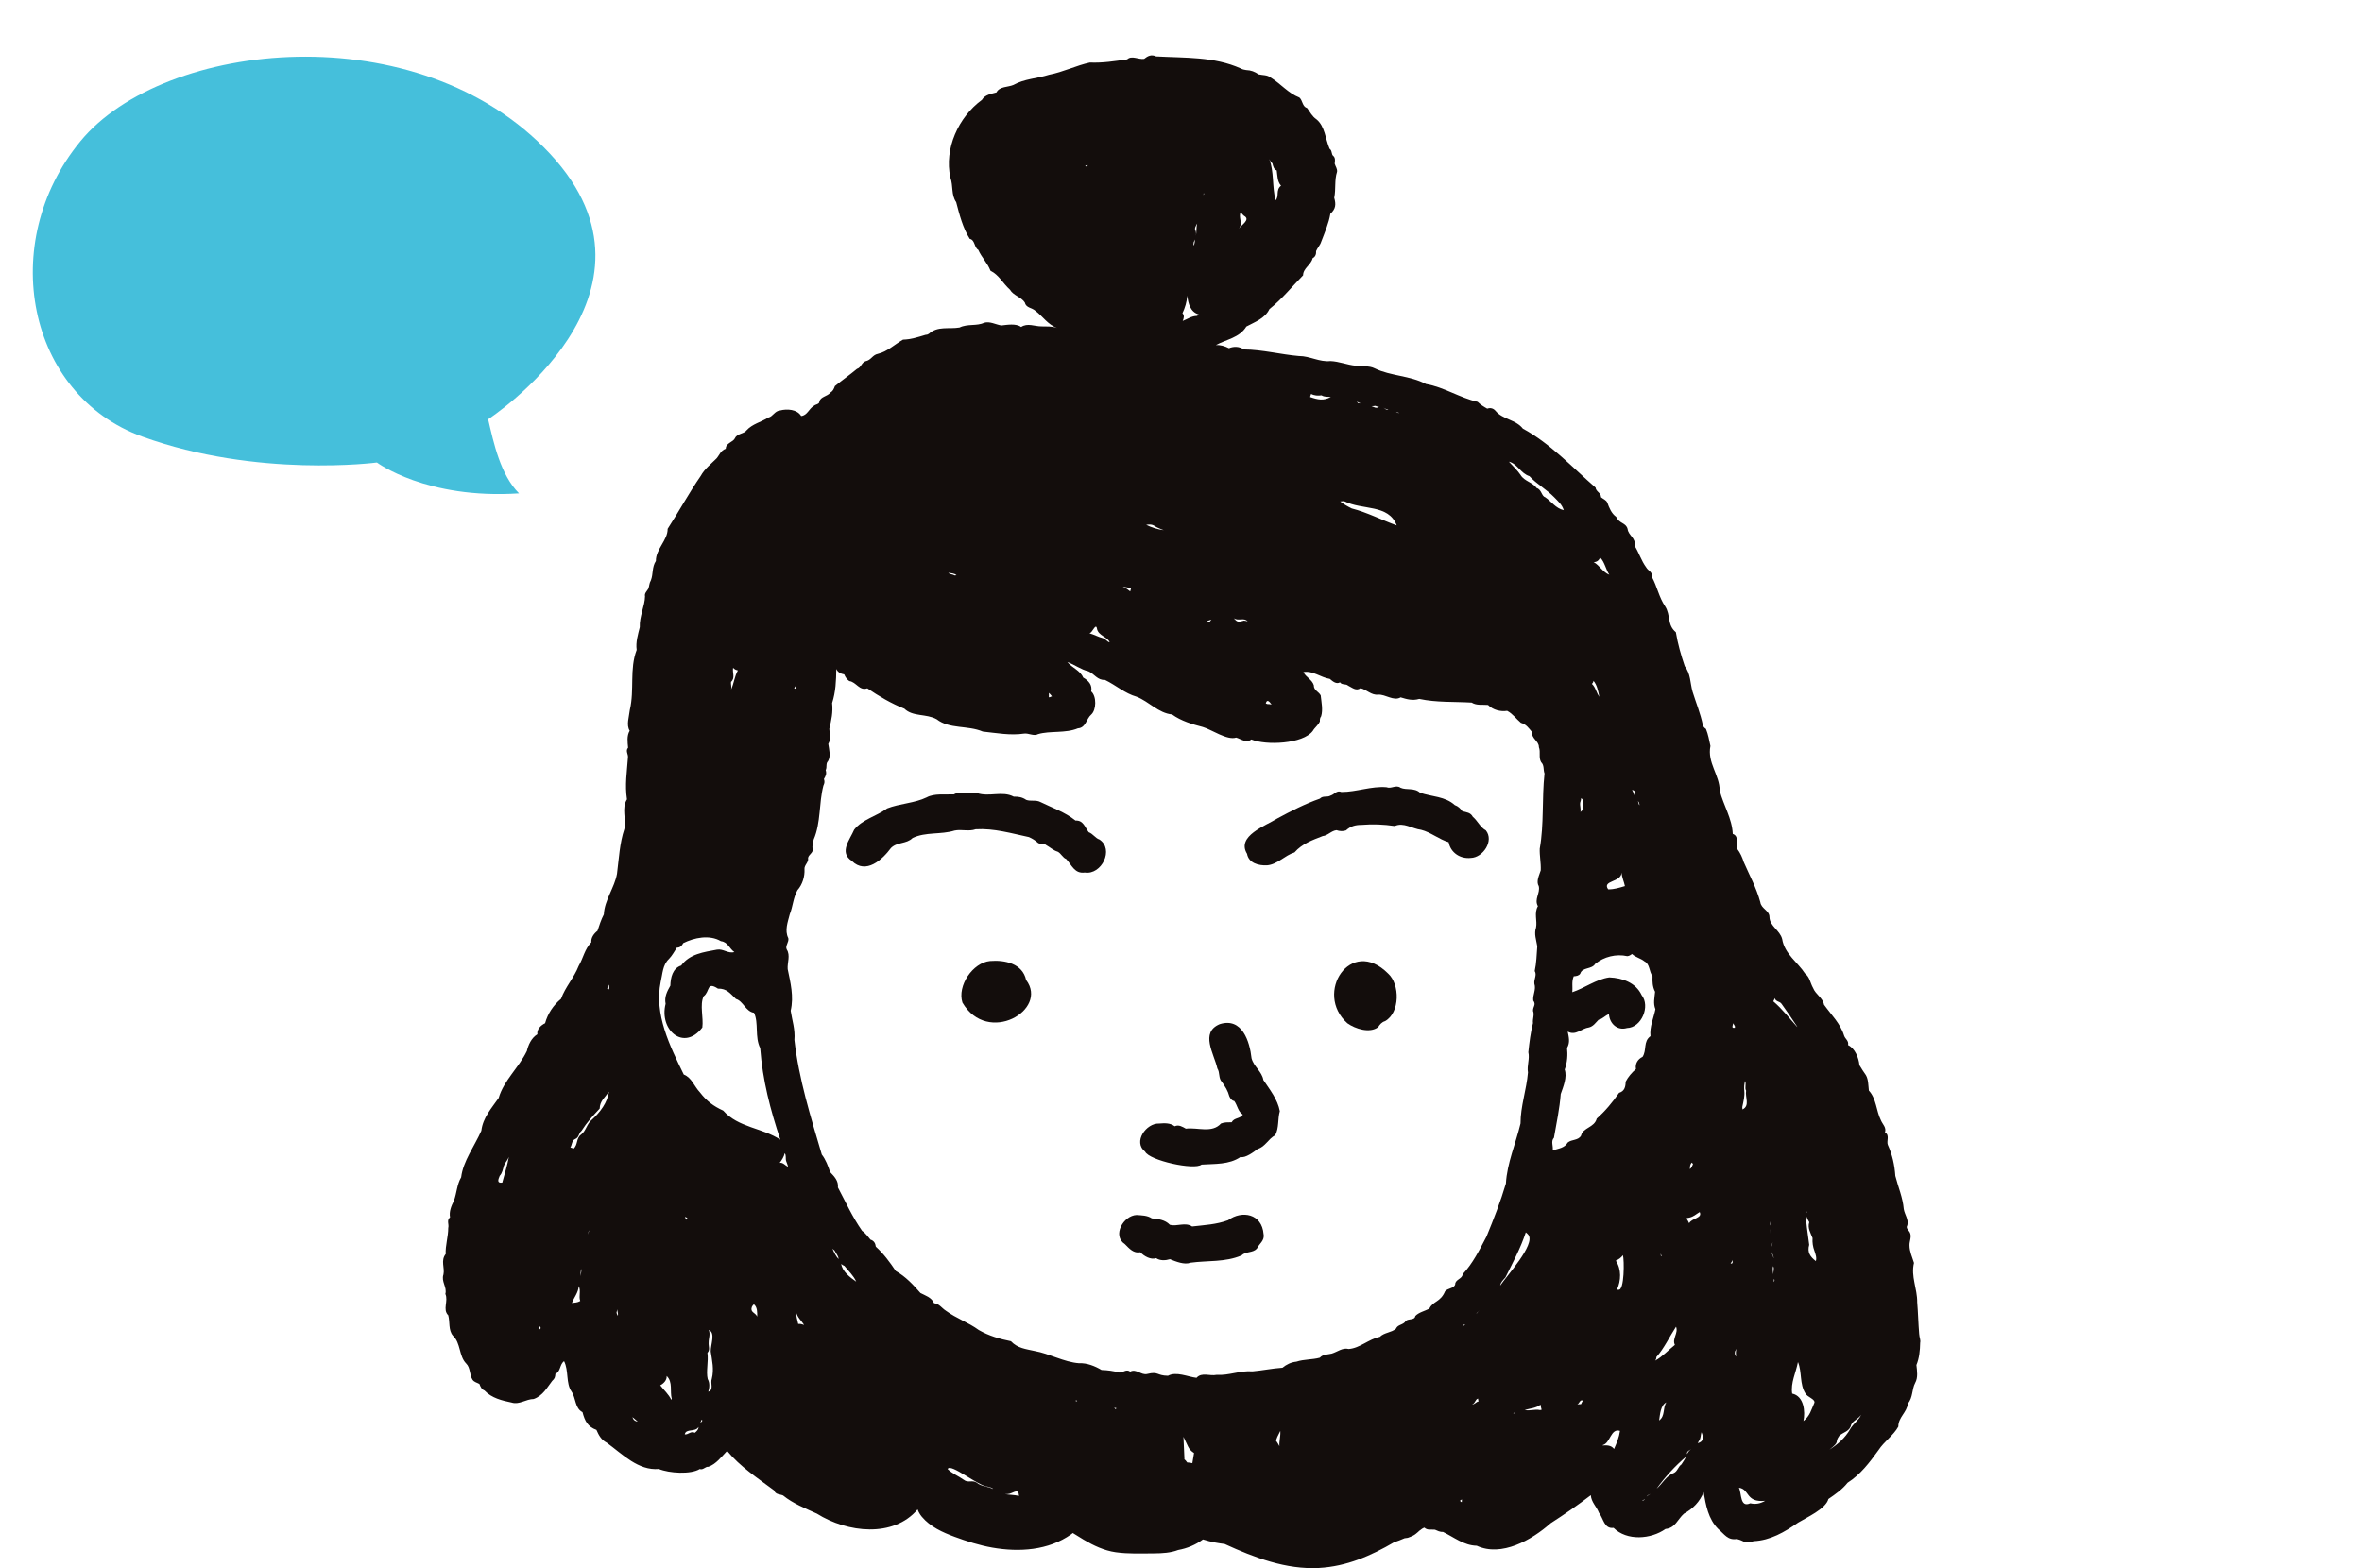 <svg width="128" height="85" viewBox="0 0 128 85" fill="none" xmlns="http://www.w3.org/2000/svg">
<path d="M7.706 23.663C1.46 21.401 -0.169 13.163 4.355 7.658C8.879 2.153 22.719 0.717 29.801 8.328C36.883 15.938 26.453 22.725 26.453 22.725C26.756 24.024 27.122 25.738 28.127 26.743C23.105 27.077 20.426 25.069 20.426 25.069C20.426 25.069 13.952 25.924 7.706 23.663Z" fill="#45BFDB"/>
<path d="M55.606 53.119C55.414 52.228 54.452 52.024 53.652 52.09C52.712 52.178 51.864 53.437 52.156 54.345C53.523 56.68 56.842 54.742 55.606 53.119Z" fill="#130D0C"/>
<path d="M75.222 52.77C73.195 50.732 71.185 53.843 73.018 55.467C73.444 55.768 74.223 56.021 74.679 55.679C74.775 55.529 74.883 55.402 75.06 55.349C75.874 54.892 75.871 53.352 75.222 52.77Z" fill="#130D0C"/>
<path d="M104.004 72.329H104.004C103.954 71.735 103.944 71.162 103.896 70.59C103.905 69.853 103.543 69.187 103.722 68.454C103.626 68.137 103.48 67.845 103.478 67.505C103.467 67.277 103.621 67.016 103.487 66.784C103.414 66.652 103.266 66.576 103.363 66.41C103.441 66.098 103.221 65.844 103.168 65.536C103.118 64.916 102.863 64.343 102.711 63.739C102.668 63.139 102.553 62.607 102.303 62.052C102.224 61.851 102.421 61.518 102.15 61.389C102.239 61.104 102.02 60.952 101.924 60.712C101.673 60.209 101.69 59.564 101.276 59.113C101.244 58.824 101.252 58.514 101.116 58.278C100.992 58.104 100.878 57.926 100.765 57.736C100.729 57.34 100.525 56.827 100.15 56.649C100.195 56.399 99.994 56.325 99.932 56.13C99.74 55.49 99.238 55.005 98.845 54.456C98.784 54.087 98.393 53.908 98.254 53.552C98.096 53.279 98.078 52.962 97.817 52.769C97.434 52.169 96.704 51.706 96.578 50.897C96.459 50.427 95.906 50.199 95.891 49.715C95.896 49.352 95.441 49.261 95.394 48.901C95.174 48.1 94.818 47.47 94.493 46.721C94.426 46.488 94.302 46.219 94.148 46.02C94.127 45.749 94.23 45.31 93.901 45.201C93.863 44.362 93.401 43.657 93.194 42.86C93.192 42.005 92.507 41.342 92.691 40.436C92.616 40.097 92.573 39.821 92.449 39.513C92.372 39.457 92.302 39.395 92.279 39.297C92.15 38.67 91.909 38.094 91.722 37.491C91.587 37.014 91.626 36.529 91.3 36.112H91.3C91.098 35.517 90.923 34.908 90.817 34.268C90.332 33.868 90.546 33.345 90.233 32.862C89.895 32.359 89.808 31.802 89.521 31.276C89.565 30.994 89.316 30.946 89.208 30.751C88.945 30.396 88.817 29.956 88.581 29.582C88.668 29.162 88.242 29.028 88.202 28.674C88.115 28.323 87.75 28.392 87.583 28.014C87.329 27.836 87.202 27.523 87.102 27.24C87.031 27.095 86.879 27.049 86.762 26.951C86.761 26.699 86.495 26.667 86.465 26.428C85.195 25.323 84.007 24.032 82.525 23.232C82.156 22.748 81.424 22.732 81.048 22.273C80.927 22.128 80.763 22.089 80.595 22.15C80.418 22.05 80.224 21.934 80.074 21.781C79.107 21.564 78.25 20.982 77.278 20.816C76.393 20.348 75.369 20.391 74.494 19.966C74.186 19.808 73.804 19.883 73.467 19.824C73.003 19.78 72.572 19.591 72.097 19.571C71.51 19.636 70.979 19.297 70.401 19.299V19.3C69.412 19.216 68.409 18.951 67.403 18.942C67.156 18.768 66.847 18.77 66.599 18.876C66.37 18.76 66.134 18.689 65.888 18.706C66.454 18.393 67.166 18.315 67.542 17.7C68.001 17.45 68.547 17.27 68.794 16.753C69.469 16.217 70.036 15.513 70.617 14.924C70.617 14.538 71.05 14.361 71.133 13.997C71.288 13.915 71.332 13.769 71.321 13.611C71.394 13.435 71.539 13.294 71.597 13.107C71.785 12.614 72.011 12.096 72.094 11.589C72.395 11.317 72.404 11.072 72.304 10.722C72.403 10.237 72.306 9.773 72.457 9.31C72.478 9.144 72.369 9.02 72.328 8.867C72.349 8.732 72.368 8.563 72.266 8.463C72.13 8.371 72.21 8.169 72.052 8.061C71.826 7.544 71.803 6.837 71.338 6.464C71.106 6.309 70.998 6.076 70.836 5.857C70.569 5.778 70.602 5.453 70.418 5.287C69.798 5.044 69.417 4.544 68.851 4.197C68.673 4.052 68.42 4.079 68.205 4.029C67.995 3.884 67.793 3.805 67.529 3.796C67.43 3.78 67.333 3.764 67.243 3.711C65.795 3.057 64.198 3.142 62.653 3.056C62.391 2.932 62.199 3.032 62.002 3.189C61.705 3.238 61.327 2.982 61.083 3.216C60.406 3.312 59.755 3.419 59.059 3.388C58.34 3.542 57.612 3.904 56.849 4.05C56.201 4.257 55.511 4.269 54.916 4.604C54.627 4.73 54.166 4.676 53.998 5.008C53.719 5.086 53.375 5.132 53.211 5.414C51.934 6.348 51.16 8.066 51.501 9.616C51.669 10.101 51.534 10.548 51.817 10.959C51.995 11.639 52.178 12.362 52.553 12.947C52.843 13.004 52.791 13.426 53.012 13.541C53.193 13.952 53.517 14.26 53.675 14.675C54.146 14.911 54.339 15.353 54.734 15.706C54.911 16.017 55.346 16.102 55.534 16.394C55.601 16.695 55.916 16.67 56.11 16.848C56.518 17.154 56.77 17.585 57.28 17.779C56.994 17.671 56.716 17.702 56.428 17.692C56.059 17.69 55.684 17.495 55.337 17.724C55.051 17.519 54.575 17.608 54.263 17.642C53.948 17.59 53.646 17.404 53.33 17.495C52.937 17.686 52.431 17.541 51.998 17.753C51.426 17.852 50.811 17.656 50.331 18.098C50.277 18.134 50.219 18.152 50.153 18.151C49.751 18.271 49.368 18.4 48.936 18.41C48.482 18.667 48.073 19.07 47.574 19.181C47.273 19.241 47.214 19.523 46.9 19.581C46.677 19.664 46.665 19.93 46.44 19.996C46.054 20.318 45.629 20.615 45.244 20.928C45.189 21.079 45.14 21.197 44.993 21.285C44.837 21.488 44.476 21.492 44.403 21.761C44.416 21.915 44.189 21.909 44.096 22.005C43.834 22.154 43.75 22.518 43.416 22.549C43.199 22.183 42.645 22.148 42.267 22.251C41.983 22.272 41.888 22.576 41.638 22.633C41.247 22.879 40.774 22.974 40.45 23.331C40.327 23.515 39.95 23.491 39.833 23.743C39.736 23.97 39.331 24.006 39.33 24.322C39.046 24.427 38.994 24.661 38.83 24.848C38.536 25.144 38.18 25.418 37.976 25.793C37.333 26.723 36.801 27.713 36.181 28.663C36.19 29.28 35.536 29.761 35.543 30.407C35.323 30.741 35.405 31.117 35.274 31.453C35.171 31.635 35.198 31.747 35.13 31.917C35.06 32.039 34.912 32.164 34.955 32.319C34.946 32.843 34.644 33.415 34.671 33.996C34.571 34.398 34.445 34.804 34.502 35.228C34.103 36.277 34.391 37.379 34.131 38.485C34.093 38.85 33.929 39.301 34.124 39.609C33.959 39.889 34.01 40.226 34.038 40.528C33.876 40.715 34.067 40.887 34.028 41.084C33.975 41.843 33.857 42.555 33.977 43.326C33.668 43.825 33.95 44.384 33.836 44.933C33.58 45.696 33.541 46.542 33.436 47.363C33.304 48.112 32.757 48.791 32.723 49.564C32.575 49.848 32.479 50.152 32.378 50.454C32.185 50.603 32.02 50.829 32.045 51.076C31.683 51.442 31.611 51.928 31.358 52.36C31.107 53.003 30.637 53.49 30.403 54.142C29.985 54.488 29.681 54.944 29.54 55.463C29.31 55.576 29.082 55.791 29.121 56.062C28.793 56.258 28.622 56.656 28.55 56.977L28.549 56.975C28.115 57.872 27.303 58.559 27.024 59.514C26.639 60.068 26.168 60.582 26.085 61.29C25.714 62.132 25.095 62.934 24.991 63.813C24.759 64.205 24.755 64.663 24.598 65.087C24.461 65.356 24.327 65.674 24.388 65.981C24.187 66.16 24.345 66.353 24.291 66.561C24.293 67.027 24.126 67.53 24.154 67.971C23.868 68.323 24.111 68.719 24.031 69.082C23.9 69.467 24.235 69.767 24.135 70.136C24.31 70.522 23.97 70.976 24.291 71.294C24.391 71.654 24.288 72.098 24.546 72.4C24.978 72.8 24.861 73.503 25.264 73.91C25.501 74.142 25.436 74.527 25.61 74.791C25.701 74.919 25.851 74.943 25.98 75.016C26.042 75.179 26.103 75.311 26.252 75.37C26.651 75.786 27.202 75.915 27.734 76.026C28.137 76.153 28.504 75.837 28.921 75.832C29.419 75.658 29.65 75.205 29.923 74.852C30.066 74.719 30.082 74.659 30.098 74.471C30.392 74.344 30.32 73.961 30.568 73.781C30.828 74.294 30.659 74.982 30.97 75.424C31.218 75.784 31.144 76.327 31.567 76.546C31.695 77.032 31.849 77.331 32.322 77.506C32.448 77.797 32.583 78.05 32.88 78.201C33.744 78.832 34.589 79.721 35.703 79.626C36.263 79.857 37.433 79.931 37.921 79.628C38.108 79.696 38.213 79.49 38.392 79.505C38.803 79.368 39.113 78.945 39.404 78.645C40.118 79.511 41.035 80.101 41.942 80.78C42.032 81.025 42.246 80.981 42.433 81.06C42.977 81.503 43.638 81.757 44.268 82.047C45.92 83.085 48.411 83.365 49.727 81.818C49.776 81.957 49.853 82.091 49.957 82.216C50.415 82.764 51.076 83.059 51.731 83.302C52.396 83.548 53.078 83.766 53.779 83.889C55.23 84.142 56.81 84.046 58.048 83.167C58.078 83.145 58.108 83.121 58.137 83.097C58.334 83.217 58.528 83.341 58.726 83.46C59.261 83.779 59.841 84.052 60.462 84.14C61.151 84.237 61.847 84.205 62.54 84.202C62.985 84.2 63.441 84.173 63.846 84.018C64.329 83.931 64.792 83.741 65.188 83.445C65.411 83.516 65.637 83.573 65.867 83.616C66.032 83.647 66.199 83.673 66.366 83.693C67.98 84.431 69.692 85.089 71.487 84.99C72.969 84.908 74.294 84.332 75.543 83.601C75.738 83.536 75.93 83.462 76.118 83.38C76.168 83.374 76.218 83.367 76.268 83.36C76.282 83.357 76.295 83.354 76.308 83.35C76.397 83.32 76.496 83.278 76.579 83.237C76.683 83.186 76.773 83.103 76.859 83.03C76.874 83.016 76.887 83 76.901 82.986C76.924 82.972 76.947 82.954 76.969 82.938C76.989 82.923 77.008 82.908 77.027 82.893C77.076 82.856 77.127 82.823 77.188 82.804C77.349 82.962 77.562 82.894 77.761 82.916C77.895 82.973 78.033 83.05 78.193 83.035C78.793 83.323 79.329 83.774 80.026 83.787C81.368 84.41 83.011 83.474 84.026 82.571C84.781 82.085 85.51 81.581 86.208 81.047C86.237 81.43 86.518 81.659 86.65 82C86.893 82.299 86.924 82.884 87.442 82.818C88.163 83.534 89.466 83.438 90.257 82.877C90.785 82.831 90.916 82.346 91.254 82.05H91.253C91.734 81.791 92.126 81.395 92.32 80.879C92.44 81.574 92.571 82.343 93.116 82.881C93.449 83.16 93.63 83.504 94.123 83.421H94.122C94.601 83.536 94.474 83.71 95.036 83.539C95.939 83.496 96.704 83.049 97.441 82.535C97.882 82.263 98.943 81.795 99.084 81.253C99.452 81.001 99.842 80.73 100.123 80.372C100.824 79.925 101.31 79.28 101.798 78.605C102.108 78.129 102.61 77.808 102.874 77.326C102.862 76.836 103.351 76.545 103.387 76.081C103.67 75.76 103.601 75.311 103.784 74.964C103.951 74.671 103.888 74.309 103.854 73.989C104.008 73.619 104.048 73.199 104.056 72.781C104.092 72.626 104.011 72.486 104.006 72.329L104.004 72.329ZM68.953 8.852C68.987 8.997 69.033 9.187 69.186 9.237C69.232 9.529 69.212 9.832 69.421 10.066C69.119 10.296 69.336 10.638 69.126 10.858C68.928 10.102 69.053 9.301 68.782 8.62C68.836 8.708 68.849 8.781 68.953 8.853V8.852ZM67.244 11.47C67.27 11.56 67.315 11.61 67.415 11.698C67.787 11.899 67.281 12.184 67.139 12.392C67.377 12.069 67.082 11.774 67.244 11.47ZM27.218 64.102C26.918 64.144 26.992 63.94 27.08 63.734C27.224 63.578 27.248 63.39 27.306 63.192C27.366 63.02 27.512 62.89 27.576 62.707C27.497 63.159 27.34 63.644 27.218 64.102ZM29.259 72.039C29.251 72.046 29.245 72.054 29.238 72.061C29.216 72.005 29.216 71.945 29.235 71.888C29.292 71.928 29.334 71.996 29.259 72.039ZM30.992 70.629C31.11 70.316 31.346 70.061 31.362 69.708C31.497 69.981 31.348 70.23 31.444 70.519C31.296 70.607 31.15 70.604 30.992 70.628V70.629ZM31.439 69.171C31.465 69.041 31.471 68.906 31.489 68.776C31.531 68.904 31.475 69.045 31.439 69.171ZM31.846 66.916C31.874 66.841 31.9 66.763 31.912 66.682C31.927 66.759 31.875 66.846 31.846 66.916ZM32.072 60.699C31.8 60.906 31.761 61.316 31.472 61.514C31.219 61.71 31.325 62.041 31.086 62.263C31.03 62.235 30.97 62.209 30.909 62.199C31.003 62.056 30.984 61.821 31.158 61.748C31.399 61.655 31.341 61.439 31.513 61.297C31.801 60.841 32.126 60.485 32.497 60.092C32.51 59.676 32.781 59.49 32.998 59.178C32.923 59.761 32.515 60.299 32.072 60.699H32.072ZM33.002 53.626C32.97 53.614 32.938 53.604 32.905 53.598C32.922 53.525 32.943 53.452 32.985 53.386C32.988 53.385 32.992 53.383 32.995 53.381C33.01 53.463 33.041 53.543 33.002 53.626ZM33.479 71.322C33.445 71.241 33.384 71.168 33.43 71.079C33.441 71.036 33.449 71.001 33.453 70.969C33.447 71.088 33.514 71.209 33.479 71.322ZM34.348 76.959C34.31 76.918 34.298 76.862 34.269 76.815C34.373 76.881 34.454 76.977 34.557 77.053C34.48 77.05 34.403 77.013 34.347 76.959L34.348 76.959ZM91.686 63.014C91.704 63.046 91.724 63.075 91.746 63.103C91.705 63.191 91.66 63.319 91.576 63.37C91.582 63.237 91.58 63.112 91.686 63.015L91.686 63.014ZM90.007 67.952C89.993 68.001 90.085 68.103 90.01 68.088C90.005 68.041 89.988 67.997 90.007 67.952ZM88.846 43.651C88.837 43.634 88.827 43.619 88.816 43.604C88.802 43.543 88.785 43.483 88.763 43.425C88.833 43.486 88.841 43.564 88.846 43.651L88.846 43.651ZM88.588 43.132C88.531 43.039 88.516 42.911 88.441 42.821C88.652 42.837 88.565 42.978 88.588 43.132ZM87.876 47.294C87.894 47.569 88.005 47.779 88.057 48.029C87.762 48.115 87.468 48.213 87.148 48.203C86.803 47.709 87.867 47.835 87.876 47.294ZM86.715 30.219C86.964 30.467 87.016 30.864 87.213 31.154C86.862 31.023 86.694 30.655 86.364 30.469C86.541 30.469 86.65 30.368 86.715 30.219ZM86.354 36.903C86.538 37.124 86.601 37.427 86.657 37.706C86.663 37.729 86.672 37.751 86.68 37.773C86.504 37.564 86.48 37.264 86.266 37.068C86.316 37.027 86.346 36.967 86.354 36.903V36.903ZM85.632 43.508C85.661 43.429 85.679 43.346 85.686 43.263C85.902 43.404 85.737 43.66 85.78 43.899V43.898C85.736 43.934 85.688 43.97 85.647 44.012C85.682 43.844 85.607 43.666 85.632 43.508ZM75.835 22.381C75.793 22.392 75.755 22.381 75.716 22.361V22.363C75.692 22.356 75.673 22.343 75.655 22.327C75.713 22.349 75.778 22.357 75.834 22.381L75.835 22.381ZM74.974 22.106C75.057 22.148 75.143 22.192 75.237 22.2C75.136 22.262 75.04 22.114 74.934 22.094C74.949 22.095 74.961 22.099 74.974 22.107V22.106ZM74.53 21.998C74.594 22.029 74.664 22.041 74.733 22.056C74.57 22.154 74.49 22.077 74.323 22.016C74.393 22.021 74.463 22.008 74.53 21.998ZM73.746 21.867C73.698 21.861 73.65 21.858 73.602 21.857C73.575 21.827 73.548 21.8 73.519 21.773C73.597 21.795 73.665 21.852 73.746 21.867ZM72.833 27.161C73.829 27.674 75.239 27.305 75.691 28.479C74.924 28.207 74.089 27.772 73.254 27.561C73.022 27.448 72.831 27.337 72.626 27.18C72.695 27.179 72.764 27.172 72.834 27.162L72.833 27.161ZM71.05 21.351C71.222 21.445 71.426 21.456 71.617 21.428C71.771 21.525 71.95 21.506 72.123 21.511C71.732 21.739 71.395 21.661 70.995 21.518C71.015 21.463 71.033 21.407 71.05 21.351ZM68.909 38.191C68.834 38.172 68.756 38.162 68.68 38.163C68.651 38.151 68.623 38.141 68.594 38.132C68.664 37.859 68.805 38.052 68.908 38.191H68.909ZM67.61 33.682C67.546 33.658 67.478 33.642 67.408 33.639C67.124 33.718 67.063 33.751 66.859 33.509C67.11 33.684 67.413 33.449 67.61 33.682ZM65.648 33.592C65.603 33.636 65.562 33.687 65.529 33.74C65.486 33.714 65.448 33.681 65.407 33.653C65.491 33.651 65.569 33.6 65.648 33.592ZM65.224 10.49C65.227 10.485 65.23 10.479 65.233 10.474C65.268 10.503 65.23 10.539 65.222 10.575C65.225 10.546 65.227 10.518 65.224 10.49ZM64.875 12.115C64.819 12.332 64.848 12.565 64.811 12.782C64.822 12.7 64.82 12.617 64.801 12.536C64.7 12.377 64.805 12.254 64.875 12.115ZM64.691 13.12C64.718 13.076 64.74 13.029 64.759 12.98C64.747 13.098 64.741 13.208 64.688 13.316C64.666 13.25 64.681 13.187 64.691 13.12ZM64.491 15.21C64.499 15.261 64.513 15.31 64.48 15.356C64.466 15.307 64.48 15.258 64.491 15.21ZM64.338 16.024C64.388 16.445 64.505 16.918 64.964 17.044C64.921 17.064 64.902 17.12 64.856 17.125C64.565 17.131 64.337 17.303 64.09 17.396C64.156 17.26 64.192 17.092 64.079 16.979C64.216 16.686 64.318 16.36 64.338 16.023V16.024ZM62.608 28.537C62.753 28.623 62.914 28.674 63.065 28.738C62.746 28.696 62.409 28.595 62.112 28.446C62.299 28.423 62.44 28.409 62.608 28.537ZM61.294 31.884C61.275 31.941 61.259 31.998 61.248 32.057C61.209 32.024 61.163 31.998 61.124 31.964C61.043 31.895 60.947 31.848 60.846 31.815C61.003 31.811 61.142 31.854 61.294 31.884V31.884ZM59.445 34.062H59.444C59.497 34.456 60.055 34.534 60.133 34.819C59.996 34.79 59.913 34.63 59.769 34.591C59.515 34.527 59.291 34.397 59.036 34.325C59.204 34.303 59.375 33.751 59.445 34.062ZM58.941 8.95C58.941 8.994 58.922 9.038 58.922 9.083C58.895 9.036 58.843 9.009 58.805 8.972C58.851 8.97 58.896 8.962 58.941 8.95ZM56.84 37.558C56.889 37.605 56.94 37.653 56.98 37.71H56.979C56.988 37.722 56.998 37.734 57.008 37.745C56.96 37.749 56.899 37.808 56.838 37.795C56.843 37.717 56.844 37.637 56.84 37.558V37.558ZM51.835 31.181C51.802 31.182 51.77 31.186 51.738 31.192C51.63 31.125 51.47 31.14 51.39 31.049C51.548 31.079 51.707 31.067 51.835 31.18V31.181ZM43.111 37.192C43.125 37.247 43.137 37.303 43.149 37.359C43.149 37.359 43.149 37.359 43.149 37.36C43.114 37.334 43.075 37.315 43.035 37.307C43.052 37.266 43.089 37.233 43.111 37.192ZM39.615 36.963C39.855 36.748 39.679 36.466 39.728 36.196C39.792 36.279 39.891 36.32 39.987 36.34C39.802 36.664 39.775 37.048 39.619 37.373C39.657 37.234 39.599 37.092 39.615 36.964L39.615 36.963ZM36.38 75.879C36.236 75.573 35.984 75.36 35.779 75.09C35.969 74.991 36.145 74.808 36.128 74.584C36.476 74.914 36.292 75.418 36.404 75.817C36.394 75.837 36.387 75.858 36.38 75.879H36.38ZM37.655 77.663C37.433 77.549 37.312 77.772 37.108 77.75C37.17 77.414 37.682 77.645 37.852 77.349C37.86 77.481 37.755 77.582 37.655 77.663ZM37.115 65.957C37.158 65.976 37.201 65.993 37.244 66.009C37.23 66.042 37.218 66.076 37.209 66.111C37.148 66.089 37.152 66.006 37.115 65.958V65.957ZM37.951 77.138C37.971 77.072 37.996 77.008 38.028 76.947C38.106 77.034 37.999 77.065 37.951 77.138ZM38.574 74.74C38.48 74.956 38.703 75.344 38.383 75.437C38.453 75.216 38.471 74.955 38.352 74.75C38.253 74.337 38.402 73.792 38.337 73.329C38.495 73.165 38.387 72.969 38.403 72.776C38.401 72.538 38.507 72.322 38.408 72.085C38.793 72.244 38.503 72.891 38.515 73.258C38.588 73.736 38.704 74.226 38.573 74.74L38.574 74.74ZM41.034 71.365C40.926 71.134 40.642 71.142 40.743 70.844C40.772 70.785 40.803 70.736 40.859 70.7C41.048 70.861 41.035 71.13 41.034 71.365ZM39.19 60.199C38.663 59.96 38.286 59.674 37.929 59.208C37.625 58.892 37.481 58.405 37.055 58.245C36.299 56.693 35.443 54.976 35.804 53.219C35.908 52.79 35.903 52.306 36.254 51.976C36.438 51.782 36.529 51.592 36.68 51.366C36.855 51.37 36.957 51.261 37.025 51.121C37.615 50.827 38.444 50.648 39.068 51.015H39.067C39.451 51.062 39.518 51.412 39.796 51.605C39.459 51.703 39.197 51.417 38.858 51.474C38.138 51.609 37.377 51.701 36.914 52.335C36.448 52.487 36.338 52.99 36.328 53.425C36.148 53.741 35.995 54.04 36.07 54.407H36.071C35.704 55.832 37.062 57.008 38.06 55.695C38.133 55.159 37.909 54.469 38.131 54.003C38.484 53.742 38.281 53.18 38.907 53.587C39.387 53.575 39.569 53.849 39.882 54.148C40.278 54.261 40.409 54.833 40.861 54.896C41.126 55.45 40.89 56.2 41.196 56.813C41.325 58.548 41.747 60.16 42.287 61.776C41.303 61.127 40.007 61.124 39.19 60.199ZM42.251 63.032C42.371 62.875 42.481 62.704 42.525 62.508C42.619 62.635 42.556 62.791 42.602 62.934C42.634 63.043 42.69 63.136 42.704 63.249C42.559 63.179 42.431 62.996 42.251 63.031V63.032ZM43.255 71.761C43.211 71.566 43.141 71.332 43.146 71.129C43.208 71.406 43.428 71.585 43.577 71.815C43.473 71.778 43.365 71.754 43.255 71.761ZM45.114 67.682C45.151 67.717 45.188 67.752 45.227 67.786C45.299 67.945 45.437 68.06 45.443 68.245C45.292 68.086 45.19 67.873 45.114 67.682ZM45.587 68.509C45.637 68.56 45.697 68.59 45.759 68.615C45.985 68.898 46.251 69.136 46.4 69.47C46.068 69.245 45.642 68.912 45.587 68.509ZM52.92 80.361C52.67 80.209 52.463 80.399 52.227 80.212C51.942 80.007 51.605 79.881 51.353 79.63C51.499 79.277 53.015 80.565 53.537 80.583V80.584C53.641 80.629 53.746 80.613 53.819 80.709C53.511 80.552 53.185 80.585 52.92 80.361ZM54.465 80.99C54.544 80.995 54.625 80.988 54.703 80.97C54.968 80.898 55.199 80.663 55.221 81.087C54.973 81.027 54.708 81.03 54.465 80.99ZM58.307 75.968C58.304 75.945 58.302 75.921 58.301 75.897C58.327 75.91 58.352 75.922 58.378 75.933C58.354 75.943 58.33 75.956 58.307 75.968ZM60.462 76.387C60.434 76.359 60.406 76.333 60.376 76.306C60.416 76.313 60.456 76.319 60.497 76.326C60.485 76.346 60.473 76.366 60.462 76.387ZM64.661 79.029C64.645 79.123 64.63 79.217 64.615 79.311C64.524 79.287 64.43 79.275 64.335 79.272C64.307 79.235 64.279 79.199 64.251 79.162C64.229 79.141 64.206 79.121 64.184 79.102C64.184 79.078 64.185 79.054 64.184 79.029C64.167 78.671 64.151 78.312 64.135 77.954C64.133 77.93 64.132 77.905 64.131 77.881C64.218 78.055 64.302 78.23 64.382 78.408C64.45 78.557 64.566 78.674 64.706 78.76C64.692 78.848 64.673 78.96 64.662 79.03L64.661 79.029ZM69.334 78.388C69.278 78.282 69.215 78.18 69.145 78.082C69.162 78.036 69.235 77.856 69.213 77.9C69.267 77.785 69.325 77.674 69.381 77.562C69.407 77.839 69.312 78.109 69.334 78.388H69.334ZM79.217 81.42C79.166 81.418 79.143 81.385 79.116 81.347C79.152 81.323 79.187 81.299 79.222 81.274C79.217 81.322 79.216 81.371 79.217 81.42ZM79.253 71.902C79.275 71.842 79.312 71.797 79.382 71.797C79.39 71.795 79.398 71.793 79.406 71.791C79.363 71.84 79.302 71.864 79.253 71.902ZM79.78 76.12C79.951 76.068 79.942 75.847 80.098 75.808C80.098 75.82 80.098 75.83 80.1 75.842C80.103 75.883 80.114 75.923 80.127 75.962C79.995 75.98 79.913 76.135 79.781 76.121L79.78 76.12ZM80.156 71.044C80.095 71.093 80.056 71.168 79.998 71.216C80.04 71.147 80.103 71.096 80.159 71.038C80.157 71.04 80.156 71.042 80.156 71.044ZM81.297 69.684C81.328 69.489 81.461 69.381 81.582 69.24C81.981 68.431 82.404 67.658 82.685 66.797C82.735 66.84 82.786 66.882 82.828 66.935H82.826C83.218 67.455 81.638 69.167 81.297 69.684ZM82.079 76.613C82.054 76.609 82.028 76.605 82.002 76.602C82.038 76.576 82.078 76.584 82.12 76.58C82.107 76.592 82.093 76.602 82.079 76.613H82.079ZM83.459 76.431C83.152 76.369 82.913 76.492 82.625 76.428C82.906 76.342 83.236 76.334 83.485 76.137C83.494 76.231 83.514 76.323 83.543 76.414C83.515 76.418 83.487 76.423 83.459 76.432V76.431ZM83.441 45.986C83.424 46.385 83.513 46.764 83.495 47.176C83.415 47.439 83.23 47.77 83.388 48.034C83.475 48.418 83.129 48.737 83.341 49.119C83.123 49.496 83.315 49.903 83.24 50.278C83.122 50.618 83.255 50.956 83.307 51.291C83.272 51.754 83.263 52.203 83.168 52.634C83.302 52.852 83.112 53.083 83.15 53.325C83.254 53.642 83.054 53.92 83.088 54.231C83.262 54.461 83.067 54.555 83.076 54.792C83.164 55.006 83.043 55.221 83.074 55.457V55.456C82.944 55.969 82.879 56.488 82.822 57.035C82.908 57.398 82.735 57.763 82.802 58.133C82.726 59.053 82.396 59.975 82.399 60.898C82.137 61.993 81.668 63.054 81.607 64.15C81.318 65.129 80.943 66.081 80.558 67.02C80.184 67.73 79.809 68.492 79.261 69.071C79.251 69.321 78.855 69.348 78.859 69.616C78.799 69.843 78.46 69.82 78.311 69.991C78.059 70.594 77.654 70.515 77.458 70.934C77.215 71.062 76.881 71.134 76.697 71.334C76.66 71.576 76.333 71.459 76.181 71.601C76.05 71.826 75.747 71.781 75.65 72.019C75.403 72.238 75.021 72.219 74.775 72.462C74.178 72.579 73.695 73.078 73.087 73.121C72.754 73.033 72.484 73.275 72.169 73.37C71.951 73.428 71.699 73.397 71.521 73.593C71.106 73.706 70.669 73.67 70.253 73.808C69.966 73.835 69.71 73.962 69.499 74.137C68.956 74.172 68.384 74.291 67.871 74.334C67.213 74.277 66.592 74.567 65.931 74.523C65.552 74.603 65.131 74.362 64.84 74.684C64.357 74.627 63.749 74.327 63.293 74.573C62.663 74.561 62.788 74.322 62.173 74.475C61.851 74.561 61.573 74.169 61.248 74.348C61.029 74.191 60.873 74.401 60.662 74.398C60.332 74.311 60.036 74.269 59.693 74.258C59.338 74.046 58.895 73.87 58.478 73.893C57.658 73.832 56.863 73.368 56.061 73.228C55.592 73.121 55.145 73.084 54.784 72.7C54.186 72.58 53.588 72.408 53.041 72.092H53.041C52.481 71.683 51.837 71.468 51.257 71.046H51.258C51.038 70.909 50.898 70.661 50.619 70.638C50.467 70.31 50.155 70.233 49.88 70.085C49.481 69.631 49.084 69.199 48.544 68.893C48.22 68.412 47.888 67.958 47.461 67.573C47.439 67.382 47.355 67.25 47.173 67.193C47.027 67.031 46.911 66.838 46.72 66.718C46.187 65.956 45.836 65.169 45.408 64.363C45.447 64.004 45.205 63.762 44.983 63.529C44.877 63.204 44.748 62.854 44.534 62.581C43.927 60.521 43.286 58.474 43.05 56.367C43.099 55.797 42.929 55.32 42.848 54.785C43.03 54.013 42.834 53.251 42.686 52.529C42.658 52.179 42.844 51.791 42.637 51.467C42.532 51.275 42.769 51.064 42.72 50.852C42.508 50.432 42.697 49.966 42.798 49.559C42.97 49.128 42.985 48.658 43.216 48.25C43.49 47.942 43.617 47.502 43.597 47.113H43.596C43.575 46.89 43.841 46.73 43.789 46.515C43.808 46.323 44.066 46.239 44.044 46.033C43.998 45.861 44.06 45.661 44.097 45.499C44.492 44.575 44.37 43.548 44.62 42.588C44.692 42.427 44.694 42.367 44.651 42.222C44.757 42.046 44.804 41.939 44.745 41.741C44.832 41.588 44.734 41.391 44.87 41.261C45.033 40.986 44.93 40.623 44.886 40.322C45.042 40.065 44.954 39.782 44.942 39.505C45.055 39.033 45.148 38.601 45.094 38.11C45.29 37.494 45.312 36.89 45.32 36.262C45.401 36.44 45.567 36.526 45.75 36.556C45.807 36.702 45.899 36.832 46.027 36.918C46.398 36.963 46.575 37.465 47 37.31C47.625 37.733 48.297 38.136 49.008 38.413C49.473 38.865 50.198 38.672 50.76 38.988C51.454 39.532 52.44 39.306 53.258 39.653C53.996 39.731 54.758 39.875 55.492 39.764C55.743 39.727 56.025 39.922 56.255 39.792C56.895 39.6 57.745 39.76 58.413 39.478C58.844 39.455 58.874 38.951 59.132 38.736C59.416 38.485 59.435 37.744 59.133 37.477C59.206 37.122 58.983 36.889 58.699 36.727C58.54 36.343 58.097 36.198 57.841 35.888C58.244 36.026 58.56 36.292 58.988 36.389C59.307 36.532 59.474 36.88 59.88 36.855C60.472 37.139 60.952 37.584 61.593 37.765C62.273 38.033 62.775 38.654 63.516 38.727C64.005 39.08 64.619 39.262 65.18 39.406C65.647 39.539 66.505 40.145 66.988 39.98C67.239 40.049 67.535 40.304 67.811 40.083C68.604 40.415 70.605 40.33 71.139 39.623H71.139C71.247 39.432 71.449 39.298 71.526 39.103C71.521 39.002 71.53 38.909 71.594 38.827C71.702 38.475 71.608 38.055 71.571 37.692C71.45 37.475 71.193 37.426 71.197 37.141C71.102 36.834 70.766 36.712 70.634 36.43C71.146 36.337 71.569 36.723 72.067 36.8C72.213 36.926 72.421 37.107 72.616 36.985C72.725 37.148 72.928 37.046 73.059 37.167C73.278 37.271 73.487 37.475 73.725 37.303C74.043 37.367 74.319 37.698 74.679 37.653C75.085 37.626 75.519 38.024 75.903 37.8C76.24 37.903 76.548 37.992 76.911 37.885C77.857 38.086 78.803 38.027 79.751 38.084C80.018 38.253 80.344 38.185 80.638 38.212C80.905 38.487 81.329 38.587 81.674 38.53C81.982 38.691 82.161 38.965 82.418 39.179C82.717 39.265 82.834 39.459 83.028 39.684C82.978 40.032 83.404 40.171 83.394 40.498C83.501 40.764 83.365 41.063 83.518 41.315C83.695 41.484 83.621 41.717 83.699 41.928C83.551 43.3 83.678 44.666 83.443 45.986H83.441ZM83.726 26.945C83.54 26.892 83.538 26.53 83.276 26.455C83.055 26.139 82.613 26.09 82.404 25.749H82.406C82.239 25.498 81.959 25.237 81.769 25.024C82.216 25.127 82.416 25.667 82.881 25.808C83.264 26.23 83.822 26.538 84.223 26.95C84.446 27.183 84.644 27.343 84.743 27.653C84.303 27.557 84.065 27.167 83.726 26.945ZM85.679 76.11C85.612 76.111 85.543 76.115 85.478 76.132C85.599 76.062 85.624 75.837 85.781 75.924C85.74 75.982 85.705 76.044 85.68 76.109L85.679 76.11ZM87.468 78.542C87.317 78.335 87.076 78.336 86.847 78.351C86.851 78.344 86.855 78.337 86.859 78.329C87.269 78.225 87.284 77.4 87.79 77.559C87.74 77.915 87.612 78.215 87.468 78.542V78.542ZM87.71 69.907C87.68 69.906 87.651 69.909 87.623 69.912C87.847 69.412 87.878 68.812 87.562 68.33C87.718 68.27 87.852 68.166 87.948 68.036C88.026 68.278 88.031 69.974 87.71 69.907V69.907ZM88.656 57.946C88.434 58.134 88.229 58.375 88.096 58.632C88.093 58.907 88.037 59.147 87.741 59.236C87.371 59.761 87.008 60.208 86.529 60.633C86.403 61.127 85.779 61.113 85.681 61.555C85.522 61.831 85.183 61.746 84.958 61.93C84.787 62.233 84.444 62.257 84.143 62.356C84.184 62.114 84.029 61.868 84.211 61.67C84.348 60.888 84.517 60.094 84.578 59.301C84.721 58.892 84.933 58.386 84.794 57.972C84.943 57.59 84.959 57.148 84.921 56.803C85.097 56.504 85.016 56.218 84.957 55.917C85.391 56.158 85.702 55.743 86.113 55.69C86.348 55.631 86.47 55.433 86.632 55.272C86.839 55.242 86.987 55.035 87.191 54.972C87.228 55.488 87.646 55.878 88.165 55.725C88.963 55.704 89.441 54.535 88.963 53.939C88.647 53.267 87.931 53.008 87.212 52.979C86.492 53.079 85.871 53.561 85.204 53.781C85.237 53.484 85.158 53.216 85.282 52.92C85.411 52.912 85.564 52.889 85.635 52.777C85.749 52.411 86.257 52.558 86.446 52.245C86.923 51.855 87.584 51.694 88.185 51.828C88.288 51.82 88.366 51.767 88.444 51.711C88.63 51.895 88.903 51.935 89.118 52.111C89.418 52.261 89.357 52.657 89.553 52.916C89.541 53.22 89.55 53.484 89.691 53.757C89.662 54.094 89.58 54.38 89.709 54.703C89.619 55.164 89.384 55.664 89.442 56.163C89.037 56.455 89.251 56.918 89.013 57.286C88.754 57.408 88.598 57.664 88.656 57.946H88.656ZM89.074 81.32C89.046 81.336 89.024 81.365 88.99 81.352C89.043 81.326 89.089 81.291 89.127 81.248C89.11 81.276 89.108 81.308 89.074 81.321V81.32ZM89.23 81.122C89.275 81.033 89.37 81.023 89.451 80.976C89.375 81.018 89.293 81.059 89.23 81.122ZM89.76 73.56C90.193 73.07 90.461 72.47 90.827 71.913C90.967 72.257 90.598 72.569 90.765 72.899C90.408 73.18 90.088 73.542 89.692 73.753C89.738 73.699 89.767 73.632 89.759 73.561L89.76 73.56ZM90.301 76.014C90.092 76.339 90.252 76.748 89.91 76.996C89.959 76.669 89.985 76.173 90.301 76.014ZM91.121 79.377C90.94 79.501 90.909 79.749 90.709 79.842C90.296 79.99 90.078 80.437 89.776 80.69C90.238 80.049 90.782 79.458 91.382 78.95C91.3 79.088 91.215 79.249 91.12 79.377H91.121ZM91.426 78.82C91.394 78.682 91.529 78.622 91.643 78.558C91.545 78.619 91.472 78.713 91.426 78.82ZM91.537 66.302C91.496 66.211 91.445 66.125 91.389 66.042C91.436 66.013 91.491 66.01 91.545 66C91.792 65.944 91.905 65.813 92.108 65.697C92.274 66.037 91.682 66.02 91.537 66.302V66.302ZM91.999 78.226C92.023 78.186 92.046 78.145 92.068 78.106C92.179 77.963 92.155 77.785 92.206 77.63C92.329 77.909 92.329 78.148 91.999 78.226ZM93.783 68.491C93.8 68.465 93.817 68.439 93.831 68.412C93.86 68.377 93.877 68.335 93.889 68.294C93.889 68.405 93.93 68.5 93.783 68.491ZM93.93 55.464C93.95 55.518 93.979 55.569 94.014 55.618C94.015 55.649 94.016 55.678 94.018 55.708C93.809 55.755 93.894 55.592 93.93 55.464ZM94.083 73.533C94.004 73.448 94.003 73.357 94.023 73.248C94.042 73.197 94.086 73.156 94.11 73.106C94.052 73.216 94.066 73.385 94.083 73.533ZM94.422 59.982V59.983C94.483 59.69 94.559 59.42 94.525 59.112C94.503 58.935 94.525 58.767 94.565 58.593C94.652 58.759 94.529 58.949 94.624 59.12C94.56 59.484 94.846 59.934 94.428 60.137C94.43 60.086 94.41 60.032 94.422 59.983V59.982ZM94.849 81.485C94.282 81.742 94.389 80.953 94.235 80.641C94.827 80.716 94.589 81.461 95.657 81.35C95.397 81.503 95.146 81.552 94.849 81.485ZM95.947 66.192C95.945 66.268 95.913 66.348 95.917 66.427C95.877 66.348 95.935 66.272 95.947 66.192ZM95.945 66.64C96.005 66.767 95.972 66.903 95.992 67.039C95.932 66.932 95.951 66.767 95.945 66.64ZM96.059 67.336C96.059 67.413 96.015 67.493 96.018 67.575C95.991 67.491 96.046 67.419 96.059 67.336ZM96.035 67.869C96.035 67.985 96.134 68.103 96.109 68.205C96.109 68.085 96 67.994 96.035 67.869ZM96.099 69.07C96.074 68.927 96.054 68.776 96.087 68.631C96.17 68.744 96.088 68.918 96.099 69.07ZM96.132 69.488C96.117 69.433 96.139 69.377 96.138 69.32C96.178 69.381 96.163 69.427 96.132 69.488ZM96.097 54.276C96.131 54.221 96.158 54.164 96.18 54.104C96.223 54.3 96.44 54.268 96.54 54.405C96.836 54.815 97.119 55.227 97.387 55.642C97.388 55.651 97.391 55.659 97.393 55.667C96.964 55.186 96.578 54.688 96.097 54.275V54.276ZM98.326 76.031C98.157 76.415 98.079 76.761 97.731 77.026C97.837 76.512 97.763 75.677 97.121 75.539C97.029 74.956 97.326 74.4 97.434 73.828C97.66 74.362 97.514 75.025 97.839 75.531C97.938 75.727 98.376 75.839 98.326 76.031ZM98.403 68.356C98.094 68.117 97.928 67.875 98.043 67.475C97.97 66.852 97.854 66.235 97.845 65.606C97.868 65.633 97.891 65.66 97.912 65.689C97.819 65.925 97.968 66.094 98.047 66.247C97.941 66.567 98.121 66.83 98.225 67.106C98.209 67.356 98.242 67.575 98.329 67.809H98.33C98.386 67.988 98.461 68.167 98.403 68.356ZM100.262 77.467C99.995 77.937 99.595 78.29 99.142 78.578C99.756 78.098 99.384 78.229 99.675 77.824C99.889 77.624 100.244 77.591 100.314 77.236C100.414 76.999 100.716 76.911 100.856 76.687C100.754 76.957 100.417 77.187 100.261 77.467H100.262Z" fill="#130D0C"/>
<path d="M91.677 78.539C91.689 78.532 91.699 78.525 91.71 78.518C91.71 78.518 91.714 78.516 91.717 78.514C91.707 78.526 91.692 78.532 91.677 78.539Z" fill="#130D0C"/>
<path d="M96.11 69.142C96.11 69.139 96.109 69.136 96.108 69.132C96.108 69.134 96.109 69.136 96.11 69.137C96.11 69.139 96.11 69.14 96.11 69.142H96.11Z" fill="#130D0C"/>
<path d="M73.876 21.883C73.88 21.886 73.885 21.888 73.889 21.89C73.876 21.887 73.863 21.885 73.85 21.883C73.859 21.883 73.867 21.883 73.876 21.883V21.883Z" fill="#130D0C"/>
<path d="M93.418 68.75C93.424 68.749 93.43 68.747 93.436 68.746C93.43 68.751 93.424 68.757 93.418 68.762C93.418 68.758 93.418 68.754 93.418 68.751V68.75Z" fill="#130D0C"/>
<path d="M61.876 28.325C61.875 28.321 61.873 28.316 61.872 28.312C61.88 28.319 61.887 28.325 61.894 28.331C61.889 28.329 61.883 28.327 61.876 28.325Z" fill="#130D0C"/>
<path d="M94.551 58.428C94.551 58.428 94.551 58.425 94.551 58.424C94.559 58.43 94.559 58.437 94.556 58.447C94.554 58.441 94.553 58.434 94.55 58.427L94.551 58.428Z" fill="#130D0C"/>
<path d="M54.731 35.5C54.734 35.504 54.738 35.507 54.741 35.51C54.734 35.512 54.727 35.514 54.72 35.516C54.724 35.511 54.727 35.505 54.731 35.5Z" fill="#130D0C"/>
<path d="M90.936 57.802C90.936 57.802 90.931 57.803 90.929 57.805C90.932 57.8 90.936 57.796 90.939 57.791C90.938 57.794 90.936 57.798 90.936 57.802Z" fill="#130D0C"/>
<path d="M33.446 70.833C33.444 70.825 33.441 70.816 33.438 70.807C33.446 70.814 33.447 70.823 33.446 70.833Z" fill="#130D0C"/>
<path d="M80.888 70.314C80.887 70.318 80.886 70.322 80.885 70.326C80.886 70.322 80.885 70.317 80.888 70.314Z" fill="#130D0C"/>
<path d="M74.145 21.991C74.141 21.991 74.137 21.991 74.134 21.988C74.138 21.988 74.141 21.989 74.145 21.991Z" fill="#130D0C"/>
<path d="M96.108 81.191C96.116 81.186 96.124 81.181 96.132 81.177C96.127 81.185 96.117 81.187 96.108 81.191Z" fill="#130D0C"/>
<path d="M53.926 80.75C53.922 80.748 53.919 80.746 53.915 80.745C53.919 80.745 53.922 80.748 53.926 80.75Z" fill="#130D0C"/>
<path d="M95.846 81.315C95.846 81.315 95.842 81.317 95.84 81.317C95.842 81.317 95.844 81.316 95.846 81.315Z" fill="#130D0C"/>
<path d="M68.475 66.896C68.39 65.783 67.304 65.587 66.551 66.139C65.899 66.378 65.287 66.399 64.604 66.479C64.218 66.228 63.804 66.495 63.396 66.388C63.135 66.113 62.759 66.072 62.417 66.038C62.174 65.876 61.879 65.878 61.593 65.857C60.889 65.883 60.247 66.971 60.962 67.439C61.195 67.672 61.428 67.951 61.796 67.875C61.999 68.09 62.367 68.299 62.653 68.196C62.871 68.342 63.158 68.326 63.401 68.252C63.725 68.38 64.185 68.572 64.518 68.442C65.444 68.317 66.4 68.424 67.275 68.049C67.522 67.816 67.885 67.923 68.11 67.682C68.232 67.415 68.545 67.25 68.475 66.895V66.896Z" fill="#130D0C"/>
<path d="M62.056 62.427C62.293 62.905 64.724 63.442 65.113 63.126C65.825 63.077 66.604 63.139 67.227 62.711C67.468 62.795 67.961 62.432 68.156 62.278C68.571 62.158 68.727 61.732 69.106 61.533C69.322 61.129 69.232 60.66 69.355 60.231C69.244 59.602 68.806 59.052 68.465 58.544C68.385 58.072 67.943 57.823 67.823 57.363C67.726 56.454 67.309 55.128 66.097 55.514C65.016 55.966 65.793 57.119 65.97 57.913C66.121 58.146 66.019 58.441 66.215 58.643C66.395 58.901 66.537 59.116 66.619 59.426C66.672 59.541 66.752 59.665 66.882 59.677C67.06 59.907 67.078 60.247 67.35 60.417C67.209 60.654 66.883 60.571 66.746 60.831C66.554 60.834 66.347 60.825 66.167 60.899C65.678 61.443 64.897 61.096 64.262 61.178C64.079 61.077 63.88 60.945 63.66 61.049C63.399 60.855 63.098 60.881 62.816 60.901C62.112 60.87 61.381 61.902 62.056 62.427Z" fill="#130D0C"/>
<path d="M67.579 46.278C67.668 46.784 68.201 46.923 68.656 46.904C69.228 46.858 69.618 46.367 70.15 46.204C70.567 45.73 71.113 45.538 71.68 45.317C71.962 45.287 72.143 45.03 72.426 44.998C72.593 45.056 72.775 45.069 72.939 45.01C73.19 44.783 73.442 44.711 73.783 44.711C74.397 44.659 74.992 44.686 75.584 44.773C76.058 44.555 76.521 44.917 77.015 44.979C77.531 45.107 77.98 45.495 78.505 45.65C78.609 46.216 79.13 46.563 79.7 46.503C80.37 46.486 80.978 45.568 80.519 45.008C80.222 44.848 80.072 44.489 79.812 44.271C79.694 44.041 79.475 44.03 79.249 43.971C79.145 43.825 79.011 43.697 78.838 43.639C78.322 43.165 77.59 43.186 76.957 42.971C76.645 42.682 76.219 42.841 75.9 42.7C75.645 42.516 75.396 42.777 75.135 42.67C74.315 42.602 73.513 42.929 72.693 42.928C72.434 42.819 72.322 43.058 72.112 43.12C71.907 43.24 71.706 43.105 71.523 43.29C70.729 43.569 69.943 43.971 69.213 44.366C68.587 44.763 66.99 45.311 67.578 46.278H67.579Z" fill="#130D0C"/>
<path d="M59.574 45.501C59.377 45.443 59.222 45.189 59 45.109C58.794 44.846 58.71 44.452 58.283 44.477C57.696 44.006 57.032 43.794 56.372 43.468C56.138 43.346 55.847 43.446 55.611 43.356C55.405 43.213 55.194 43.173 54.938 43.182C54.307 42.853 53.617 43.213 52.951 42.988C52.532 43.081 52.063 42.842 51.693 43.058C51.23 43.082 50.624 42.994 50.215 43.221C49.575 43.535 48.756 43.551 48.074 43.819C47.51 44.241 46.722 44.413 46.288 44.972C46.06 45.508 45.452 46.203 46.162 46.665H46.161C46.929 47.419 47.819 46.593 48.283 45.964C48.623 45.626 49.114 45.759 49.455 45.422C50.164 45.081 50.988 45.25 51.728 45.019C52.109 44.938 52.49 45.084 52.877 44.948C53.87 44.889 54.819 45.173 55.762 45.373C55.947 45.459 56.095 45.545 56.247 45.685C56.379 45.787 56.567 45.668 56.669 45.791C56.894 45.918 57.079 46.094 57.321 46.166C57.495 46.252 57.604 46.507 57.774 46.557C58.083 46.89 58.233 47.373 58.789 47.293L58.787 47.294C59.698 47.438 60.395 46.026 59.575 45.501L59.574 45.501Z" fill="#130D0C"/>
</svg>
